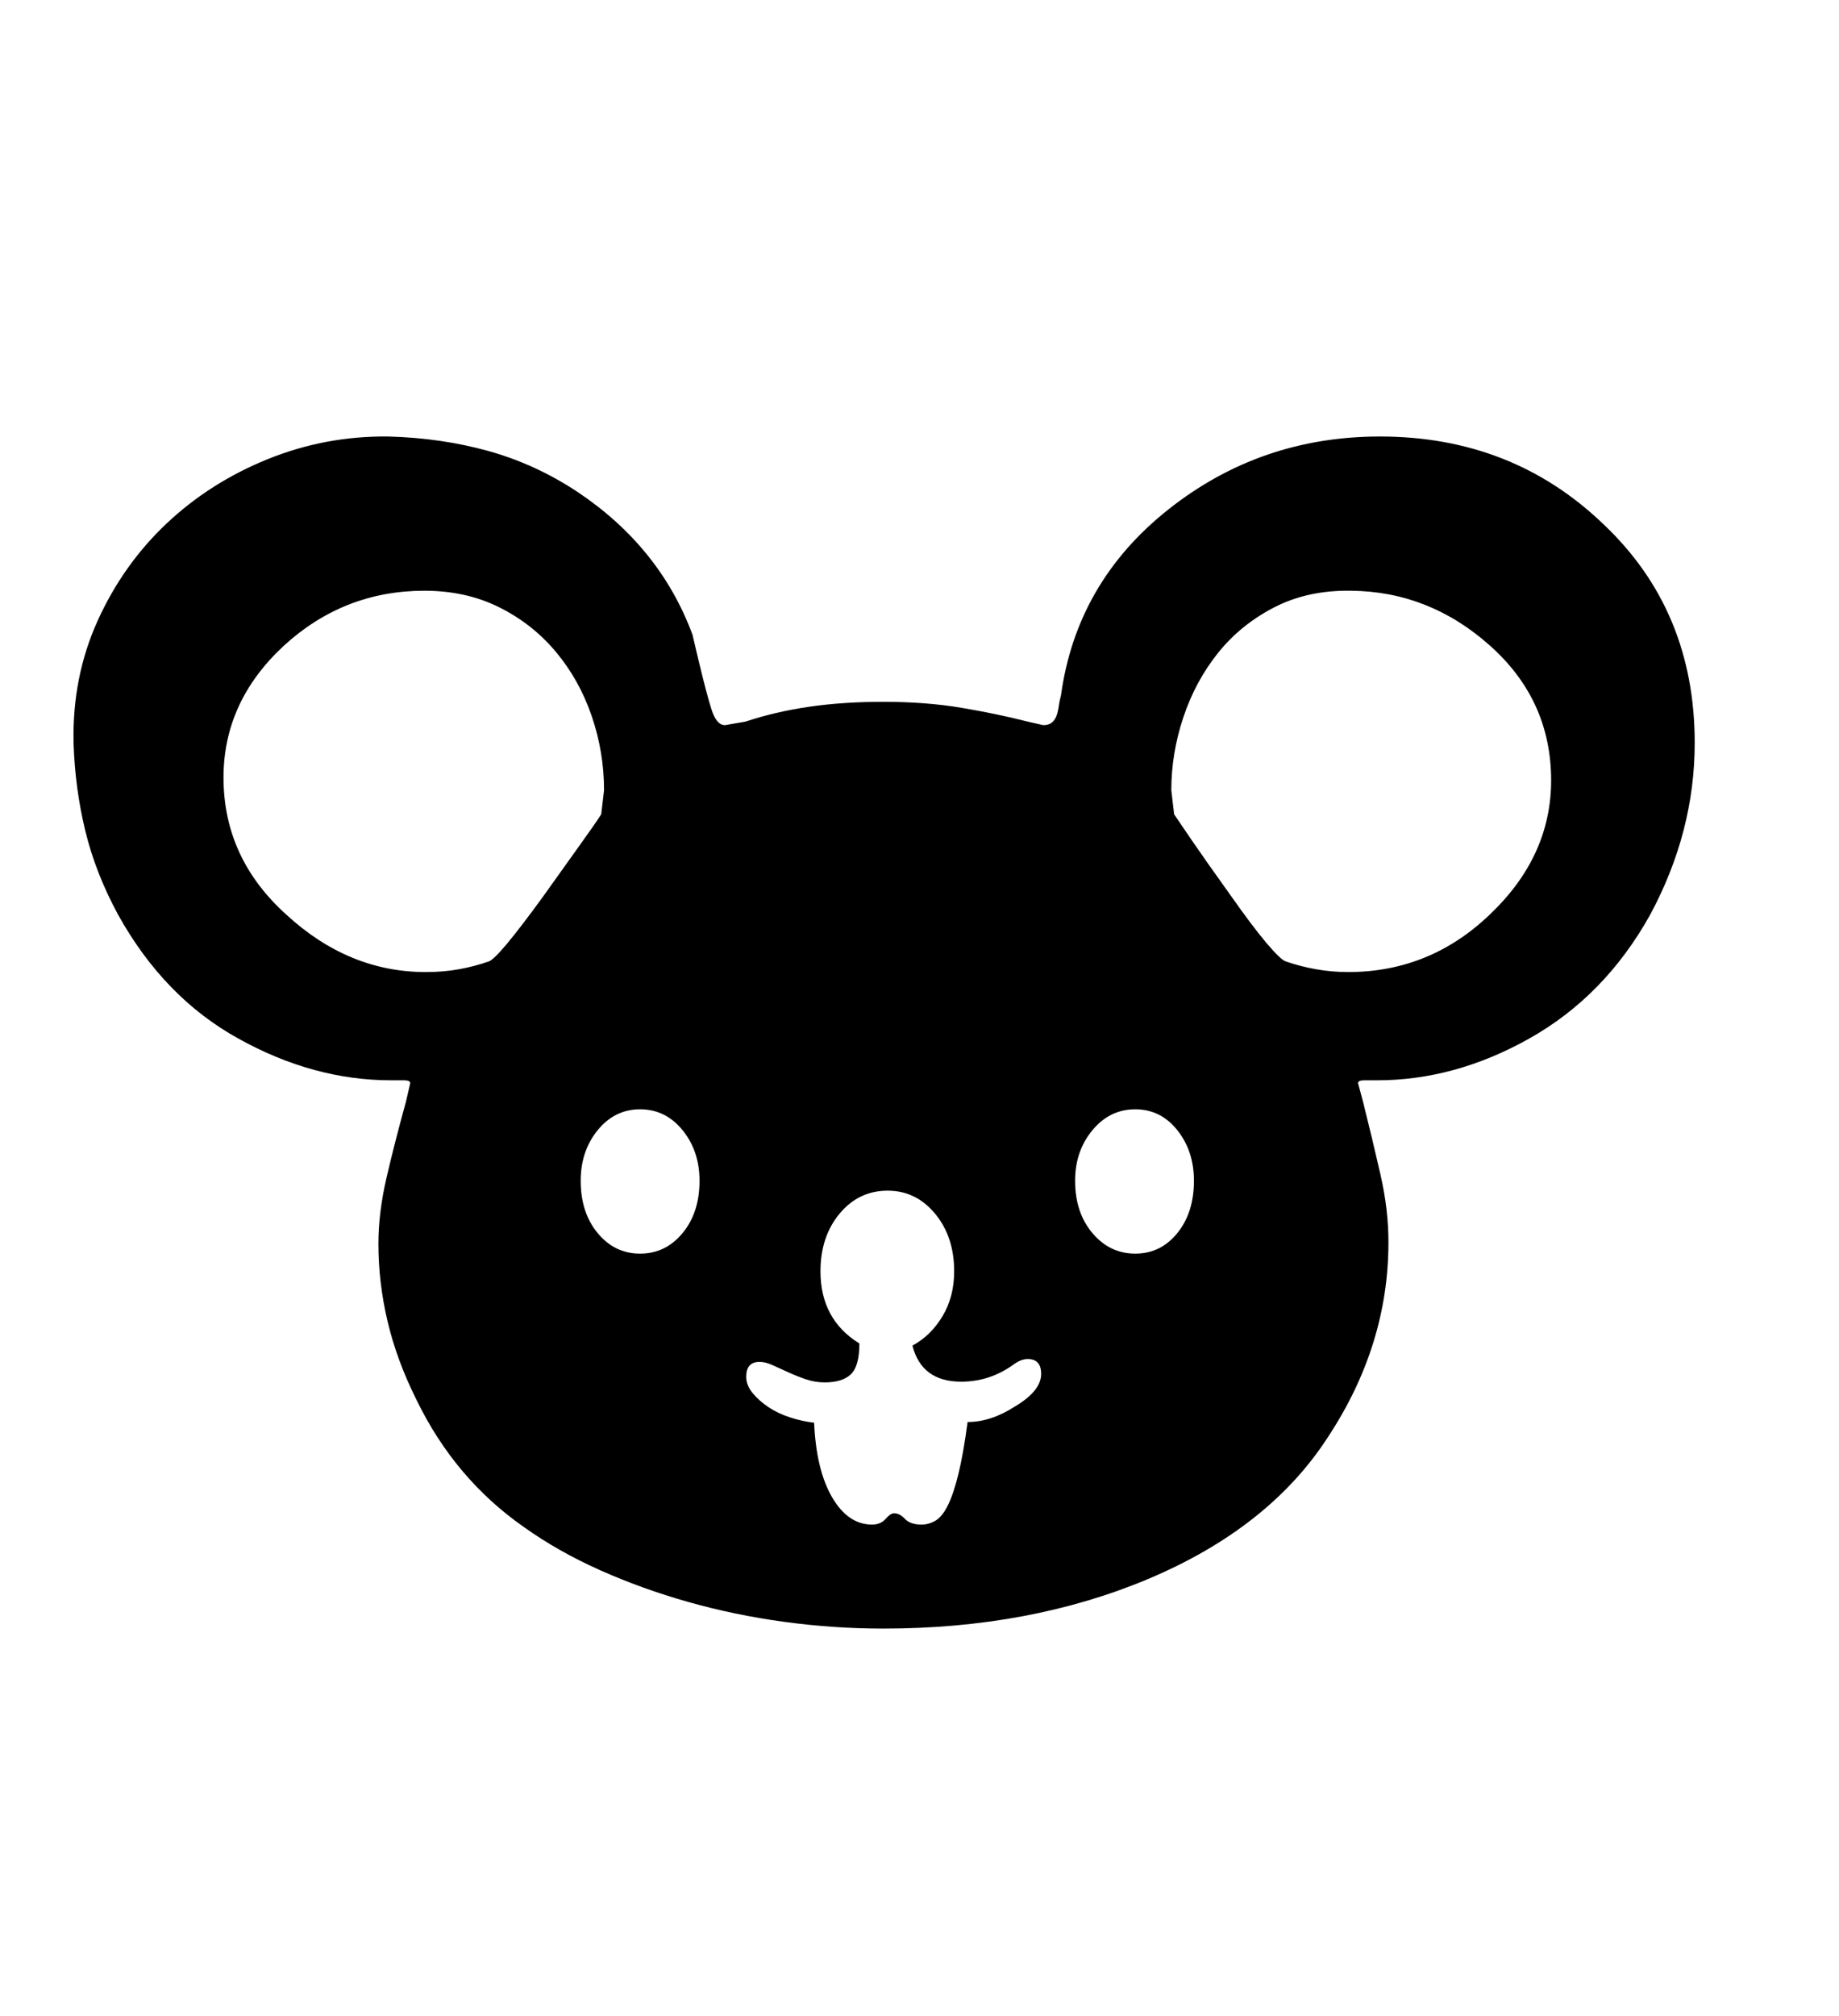 <svg xmlns="http://www.w3.org/2000/svg"
    viewBox="0 0 2600 2850">
  <!--
Digitized data copyright © 2011, Google Corporation.
Android is a trademark of Google and may be registered in certain jurisdictions.
Licensed under the Apache License, Version 2.0
http://www.apache.org/licenses/LICENSE-2.0
  -->
<path d="M1906 1374L1906 1374Q2022 1374 2107 1292L2107 1292Q2193 1210 2193 1103L2193 1103Q2193 990 2107 913L2107 913Q2021 836 1910 835L1910 835Q1849 834 1801.5 858.5 1754 883 1722 923 1690 963 1673 1014 1656 1065 1656 1117L1656 1117 1660 1151Q1666 1160 1685.5 1188.5 1705 1217 1738 1263L1738 1263Q1771 1310 1791 1333.5 1811 1357 1818 1359L1818 1359Q1838 1366 1860.5 1370 1883 1374 1906 1374ZM1605 1772L1605 1772Q1641 1772 1664.5 1743 1688 1714 1688 1669L1688 1669Q1688 1627 1664.5 1597.5 1641 1568 1605 1568L1605 1568Q1569 1568 1544.5 1597.5 1520 1627 1520 1669L1520 1669Q1520 1714 1544.5 1743 1569 1772 1605 1772ZM1472 1942L1472 1942Q1472 1921 1453 1921L1453 1921Q1444 1921 1434 1928L1434 1928Q1400 1953 1359 1953L1359 1953Q1303 1953 1290 1902L1290 1902Q1316 1888 1332.5 1860.5 1349 1833 1349 1797L1349 1797Q1349 1748 1322 1715.5 1295 1683 1255 1683L1255 1683Q1214 1683 1187 1715.5 1160 1748 1160 1797L1160 1797Q1160 1865 1215 1899L1215 1899Q1215 1931 1203 1942.5 1191 1954 1166 1954L1166 1954Q1152 1954 1139 1949.5 1126 1945 1114 1939.5 1102 1934 1092 1929.5 1082 1925 1074 1925L1074 1925Q1055 1925 1055 1946L1055 1946Q1055 1958 1064 1969 1073 1980 1086.5 1989 1100 1998 1117 2003.5 1134 2009 1151 2011L1151 2011Q1154 2078 1176.5 2116.5 1199 2155 1233 2155L1233 2155Q1245 2155 1252 2147 1259 2139 1264 2139L1264 2139Q1272 2139 1279.5 2147 1287 2155 1303 2155L1303 2155Q1313 2155 1322.5 2149.5 1332 2144 1340 2128 1348 2112 1355 2083.5 1362 2055 1368 2010L1368 2010Q1401 2010 1435 1988L1435 1988Q1472 1966 1472 1942ZM905 1772L905 1772Q941 1772 965 1743 989 1714 989 1669L989 1669Q989 1627 965 1597.5 941 1568 905 1568L905 1568Q869 1568 845 1597.5 821 1627 821 1669L821 1669Q821 1714 845 1743 869 1772 905 1772ZM850 1151L850 1151 854 1117Q854 1063 836.5 1012 819 961 786 921.5 753 882 706 858.5 659 835 600 835L600 835Q486 835 401 913L401 913Q316 992 316 1099L316 1099Q316 1213 405 1293L405 1293Q493 1374 602 1374L602 1374Q627 1374 649 1370 671 1366 691 1359L691 1359Q704 1355 768 1267L768 1267Q800 1222 820.5 1193.5 841 1165 850 1151ZM1951 617L1951 617Q2138 617 2267 741L2267 741Q2396 863 2396 1050L2396 1050Q2396 1176 2333 1293L2333 1293Q2269 1408 2162 1468L2162 1468Q2057 1527 1947 1527L1947 1527 1929 1527Q1920 1527 1920 1531L1920 1531 1927 1557Q1941 1613 1952 1661.5 1963 1710 1963 1756L1963 1756Q1963 1902 1877 2032L1877 2032Q1794 2160 1623 2232L1623 2232Q1456 2302 1249 2302L1249 2302Q1179 2302 1109 2292.5 1039 2283 973.5 2264.5 908 2246 848.5 2219.5 789 2193 740 2158L740 2158Q643 2090 589 1979L589 1979Q561 1923 548 1868 535 1813 535 1758L535 1758Q535 1714 546.5 1664.5 558 1615 574 1557L574 1557 580 1531Q580 1527 571 1527L571 1527 553 1527Q443 1527 337 1468L337 1468Q232 1410 167 1293L167 1293Q135 1234 120.5 1174 106 1114 104 1050L104 1050Q102 957 138 877.5 174 798 235.5 740 297 682 378.5 649 460 616 549 617L549 617Q624 619 690.5 637.5 757 656 816 695L816 695Q933 773 979 897L979 897 988 935Q999 981 1006 1003 1013 1025 1025 1025L1025 1025 1054 1020Q1096 1006 1144 999 1192 992 1249 992L1249 992Q1309 992 1359.5 1000.5 1410 1009 1453 1020L1453 1020 1475 1025Q1483 1025 1487.5 1021 1492 1017 1494 1011 1496 1005 1497 997.5 1498 990 1500 983L1500 983Q1522 823 1652 720L1652 720Q1782 617 1951 617Z"/>
</svg>